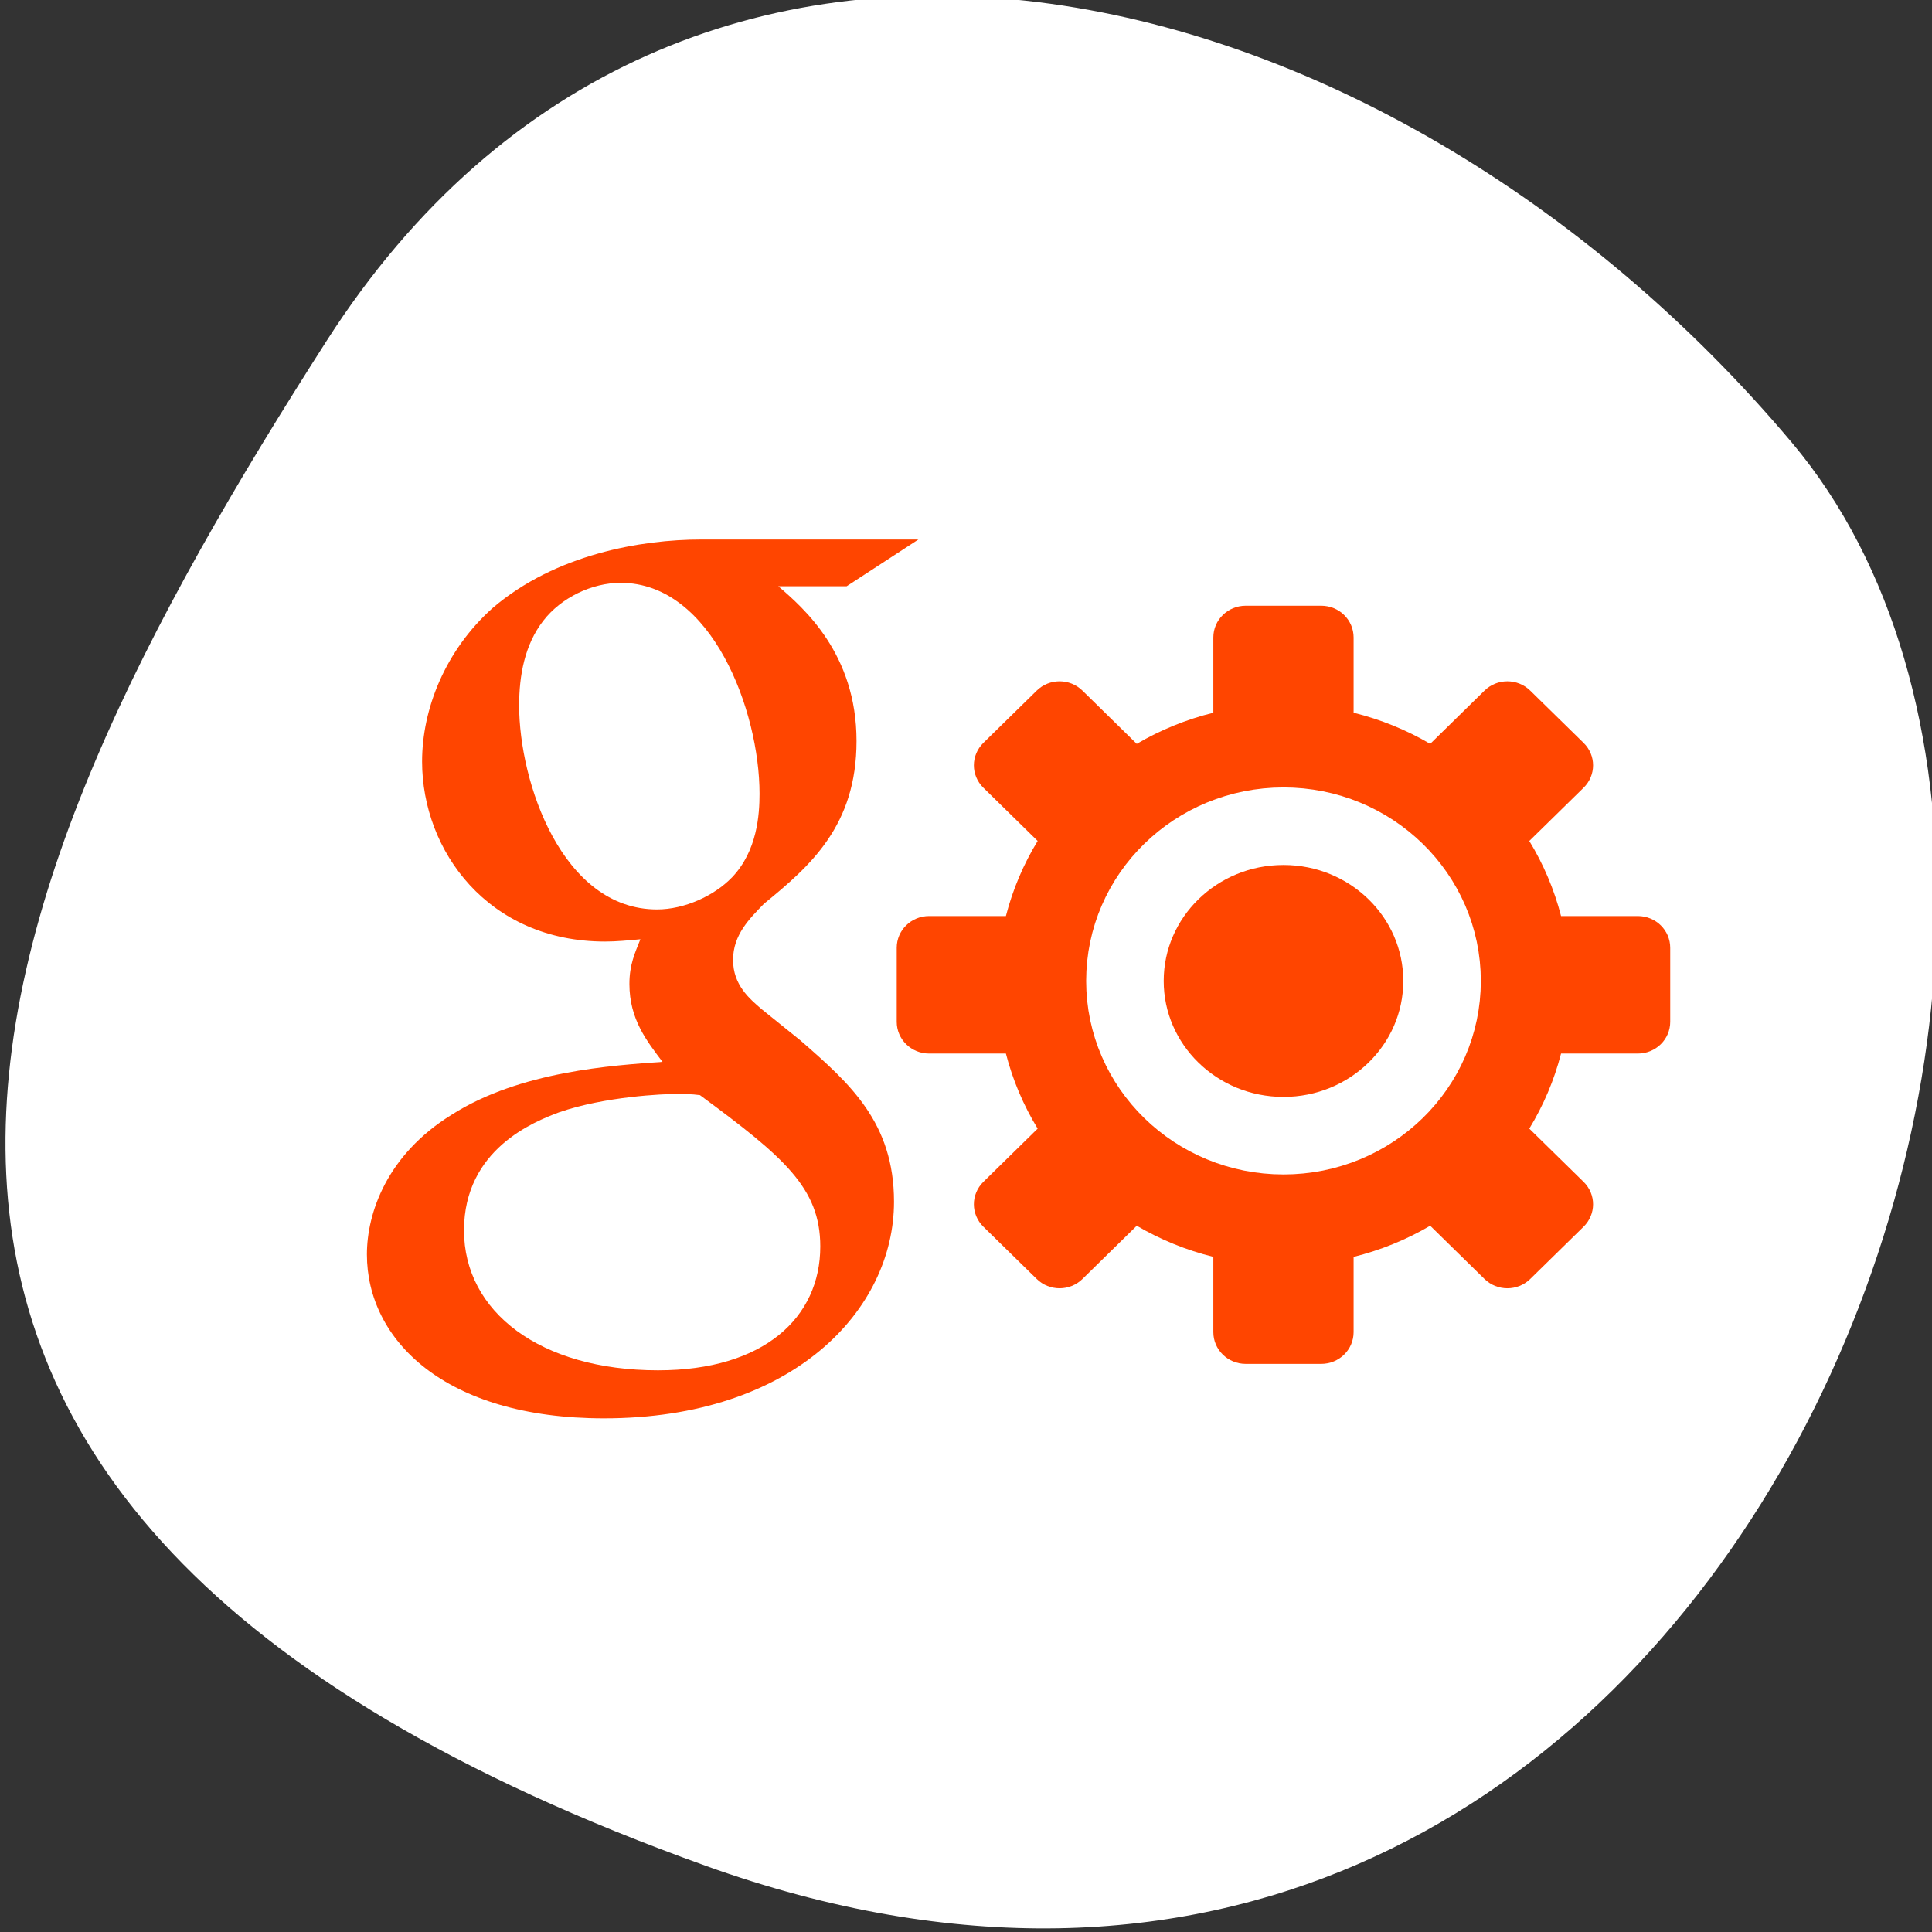 <svg xmlns="http://www.w3.org/2000/svg" viewBox="0 0 256 256"><rect x="0" y="0" width="256" height="256" fill="#333333" stroke="none"/><defs><clipPath><path d="M 0,64 H64 V128 H0 z"/></clipPath></defs><g style="color:#000"><g style="fill:#fff"><path d="m -1360.14 1641.33 c 46.11 -98.28 -119.59 -146.07 -181.85 -106.06 -62.25 40.01 -83.52 108.58 -13.01 143.08 70.51 34.501 148.75 61.26 194.86 -37.03 z" transform="matrix(0 1.037 -1.357 0 2320.8 1657.7)" style="fill:#fff"/></g><g transform="translate(-1.461 -749.34)" style="fill:#ff4500"><path d="m 166.53 829.6 c -2.38 0 -4.296 1.878 -4.296 4.211 v 9.969 c -3.615 0.893 -7.03 2.296 -10.148 4.125 l -7.189 -7.05 c -1.683 -1.65 -4.392 -1.65 -6.071 0 l -7.06 6.918 c -1.683 1.65 -1.683 4.305 0 5.951 l 7.189 7.05 c -1.866 3.056 -3.297 6.404 -4.208 9.948 h -10.17 c -2.38 0 -4.296 1.878 -4.296 4.211 v 9.797 c 0 2.333 1.916 4.211 4.296 4.211 h 10.17 c 0.911 3.544 2.343 6.891 4.208 9.948 l -7.189 7.05 c -1.683 1.65 -1.683 4.305 0 5.951 l 7.06 6.918 c 1.683 1.65 4.392 1.65 6.071 0 l 7.189 -7.05 c 3.118 1.829 6.533 3.232 10.148 4.125 v 9.969 c 0 2.333 1.916 4.211 4.296 4.211 h 9.995 c 2.38 0 4.296 -1.878 4.296 -4.211 v -9.969 c 3.615 -0.893 7.03 -2.296 10.148 -4.125 l 7.189 7.05 c 1.683 1.65 4.392 1.65 6.071 0 l 7.06 -6.918 c 1.683 -1.65 1.683 -4.305 0 -5.951 l -7.189 -7.05 c 1.866 -3.056 3.297 -6.404 4.208 -9.948 h 10.17 c 2.38 0 4.296 -1.878 4.296 -4.211 v -9.797 c 0 -2.333 -1.916 -4.211 -4.296 -4.211 h -10.17 c -0.911 -3.544 -2.343 -6.891 -4.208 -9.948 l 7.189 -7.05 c 1.683 -1.65 1.683 -4.305 0 -5.951 l -7.06 -6.918 c -1.683 -1.65 -4.392 -1.65 -6.071 0 l -7.189 7.05 c -3.118 -1.829 -6.533 -3.232 -10.148 -4.125 v -9.969 c 0 -2.333 -1.916 -4.211 -4.296 -4.211 h -9.995 z m 4.997 33.06 c 9.676 0 17.516 7.681 17.516 17.17 0 9.485 -7.836 17.17 -17.516 17.17 -9.676 0 -17.516 -7.681 -17.516 -17.17 0 -9.485 7.836 -17.17 17.516 -17.17 z"/><path d="m 192.54 879.32 c 0 11.323 -9.406 20.503 -21.01 20.503 -11.603 0 -21.01 -9.18 -21.01 -20.503 0 -11.323 9.406 -20.503 21.01 -20.503 11.603 0 21.01 9.18 21.01 20.503 z" style="stroke:#fff;stroke-width:10.275"/><path d="m 79.53 71.845 l -3.983 -3.093 c -1.213 -1.01 -2.872 -2.334 -2.872 -4.765 0 -2.441 1.659 -3.993 3.099 -5.43 4.64 -3.652 9.276 -7.539 9.276 -15.73 0 -8.423 -5.3 -12.854 -7.84 -14.956 h 6.849 l 7.189 -4.517 h -21.779 c -5.976 0 -14.588 1.414 -20.893 6.619 -4.752 4.1 -7.07 9.753 -7.07 14.842 0 8.639 6.633 17.396 18.346 17.396 1.106 0 2.316 -0.109 3.534 -0.222 -0.547 1.331 -1.1 2.439 -1.1 4.32 0 3.431 1.763 5.535 3.317 7.528 -4.977 0.342 -14.268 0.893 -21.12 5.103 -6.523 3.879 -8.508 9.525 -8.508 13.51 0 8.202 7.731 15.842 23.762 15.842 19.01 0 29.07 -10.519 29.07 -20.932 0.001 -7.651 -4.419 -11.417 -9.284 -15.515 z m -14.479 -12.738 c -9.51 0 -13.818 -12.294 -13.818 -19.712 0 -2.888 0.547 -5.87 2.428 -8.199 1.773 -2.218 4.861 -3.657 7.744 -3.657 9.168 0 13.923 12.404 13.923 20.382 0 1.996 -0.22 5.533 -2.762 8.09 -1.778 1.774 -4.753 3.096 -7.515 3.096 z m 0.109 44.543 c -11.826 0 -19.452 -5.657 -19.452 -13.523 0 -7.864 7.07 -10.524 9.504 -11.405 4.64 -1.561 10.611 -1.779 11.607 -1.779 1.105 0 1.658 0 2.538 0.111 8.407 5.983 12.06 8.965 12.06 14.629 0 6.859 -5.639 11.967 -16.253 11.967 z" transform="matrix(1.322 0 0 1.371 2.519 788.81)"/></g></g></svg>